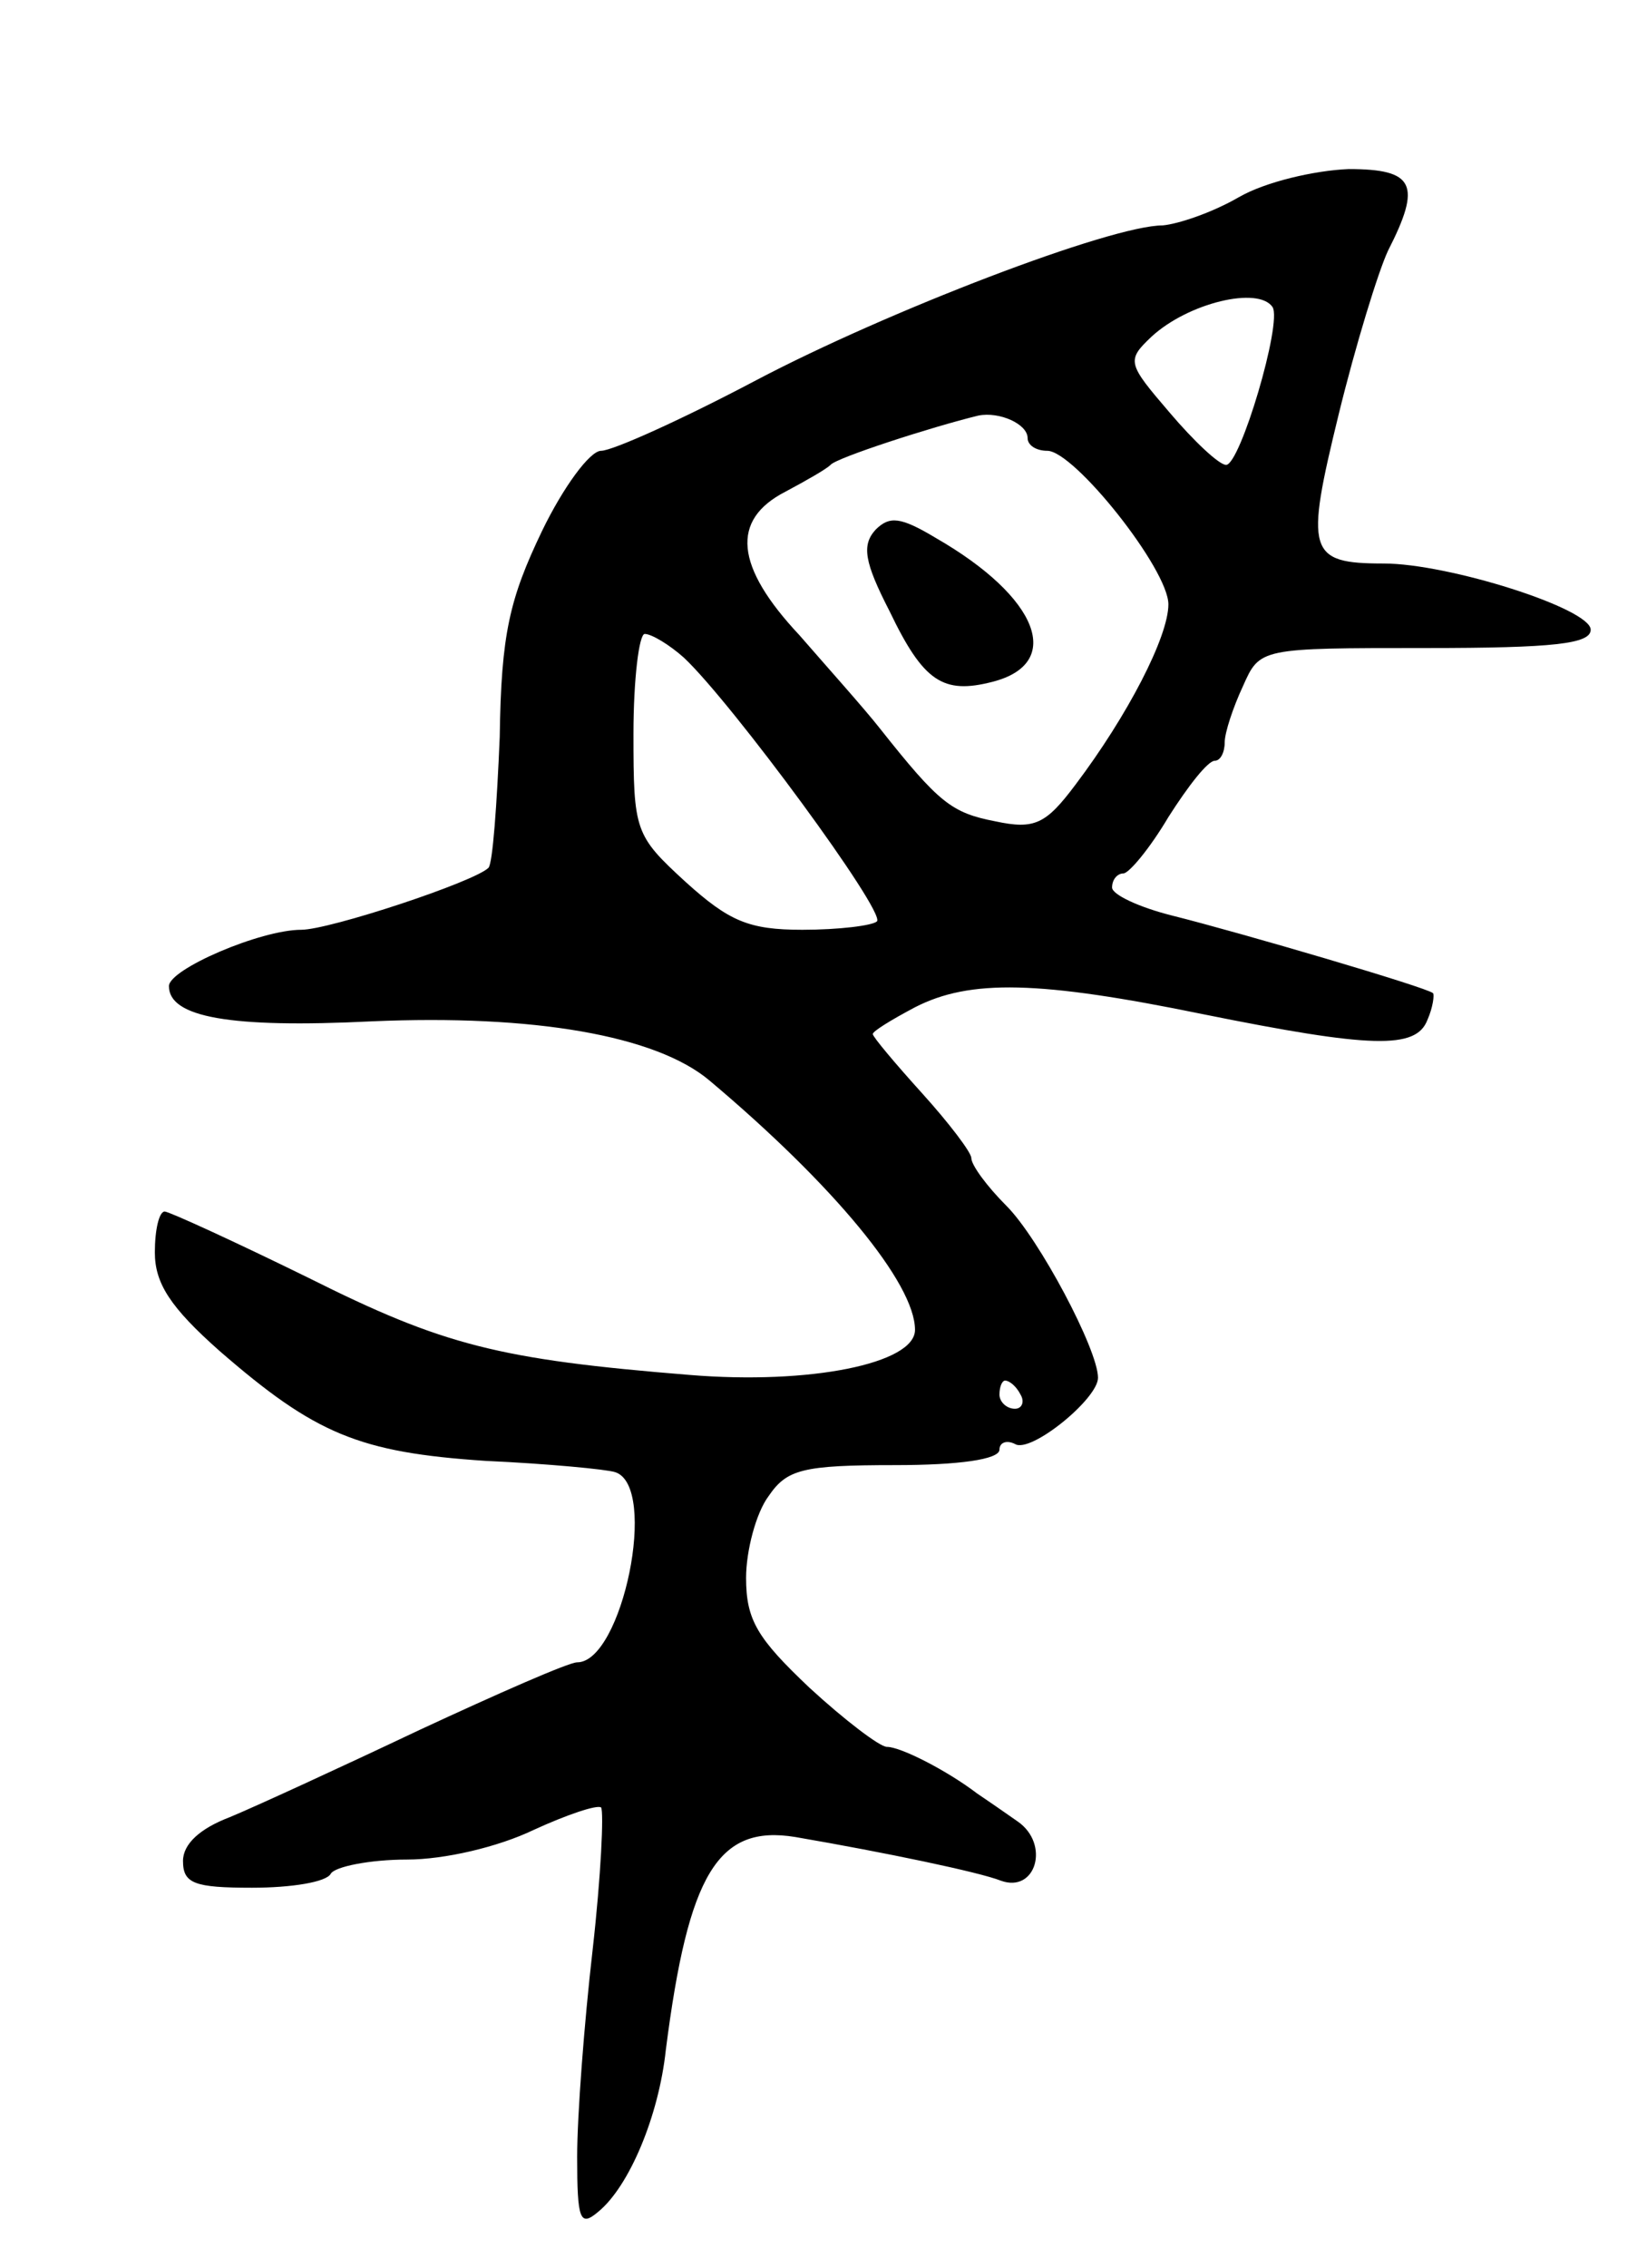 <svg version="1.0" xmlns="http://www.w3.org/2000/svg"
 width="117pt" height="161pt" viewBox="0 0 117 161"
 preserveAspectRatio="xMidYMid meet">
<g transform="translate(0,161) scale(0.1,-0.1)"
fill="#000000" stroke="none">
<path d="M880 1470 c-19 -11 -43 -19 -54 -20 -37 0 -196 -61 -289 -110 -53
-28 -102 -50 -110 -50 -8 0 -27 -26 -42 -57 -23 -48 -29 -73 -30 -146 -2 -48
-5 -90 -8 -93 -10 -10 -113 -44 -133 -44 -29 0 -94 -28 -94 -40 0 -22 43 -30
144 -25 115 5 202 -10 240 -42 88 -74 146 -144 146 -177 0 -24 -75 -39 -160
-32 -136 11 -175 21 -271 69 -53 26 -99 47 -102 47 -4 0 -7 -13 -7 -29 0 -22
11 -39 46 -70 68 -59 99 -72 189 -78 44 -2 86 -6 92 -8 31 -10 5 -135 -27
-135 -6 0 -56 -22 -112 -48 -57 -27 -118 -55 -135 -62 -21 -8 -33 -19 -33 -31
0 -16 8 -19 49 -19 28 0 53 4 56 10 3 5 28 10 54 10 27 0 65 9 90 21 24 11 45
18 48 16 2 -3 0 -48 -6 -101 -6 -52 -11 -118 -11 -147 0 -45 2 -50 15 -39 22
18 43 68 48 115 16 125 37 160 92 151 64 -11 131 -25 146 -31 25 -9 35 26 12
42 -10 7 -23 16 -29 20 -21 16 -54 33 -64 33 -5 0 -30 19 -55 42 -37 35 -45
48 -45 78 0 19 7 46 16 58 13 19 24 22 90 22 45 0 74 4 74 11 0 5 5 7 11 4 11
-7 59 32 59 47 0 20 -42 99 -65 122 -14 14 -25 29 -25 34 0 4 -16 25 -35 46
-19 21 -35 40 -35 42 0 2 13 10 30 19 39 20 88 19 205 -5 119 -24 151 -25 159
-4 4 9 5 18 4 19 -4 4 -137 43 -185 55 -24 6 -43 15 -43 20 0 6 4 10 8 10 4 0
19 18 32 40 14 22 28 40 33 40 4 0 7 6 7 13 0 7 6 25 13 40 12 27 12 27 130
27 91 0 117 3 117 13 0 15 -101 47 -147 47 -54 0 -56 8 -32 106 12 49 28 101
35 116 24 47 19 58 -28 58 -24 -1 -59 -9 -78 -20z m24 -78 c7 -11 -23 -112
-33 -112 -5 0 -23 17 -40 37 -30 35 -31 37 -13 54 26 24 76 36 86 21z m-174
-93 c0 -5 6 -9 14 -9 19 0 86 -84 86 -109 0 -23 -29 -79 -66 -128 -21 -28 -29
-32 -57 -26 -31 6 -40 13 -82 66 -11 14 -37 43 -57 66 -46 49 -49 82 -10 102
15 8 29 16 32 19 4 5 72 27 105 35 15 3 35 -6 35 -16z m-244 -156 c34 -32 143
-180 137 -187 -3 -3 -27 -6 -53 -6 -38 0 -52 6 -83 34 -36 33 -37 36 -37 105
0 39 4 71 8 71 5 0 18 -8 28 -17z m239 -523 c3 -5 1 -10 -4 -10 -6 0 -11 5
-11 10 0 6 2 10 4 10 3 0 8 -4 11 -10z"/>
<path d="M622 1234 c-10 -11 -8 -23 10 -58 24 -50 38 -59 73 -50 51 13 33 60
-40 102 -25 15 -33 16 -43 6z"/>
</g>
</svg>
